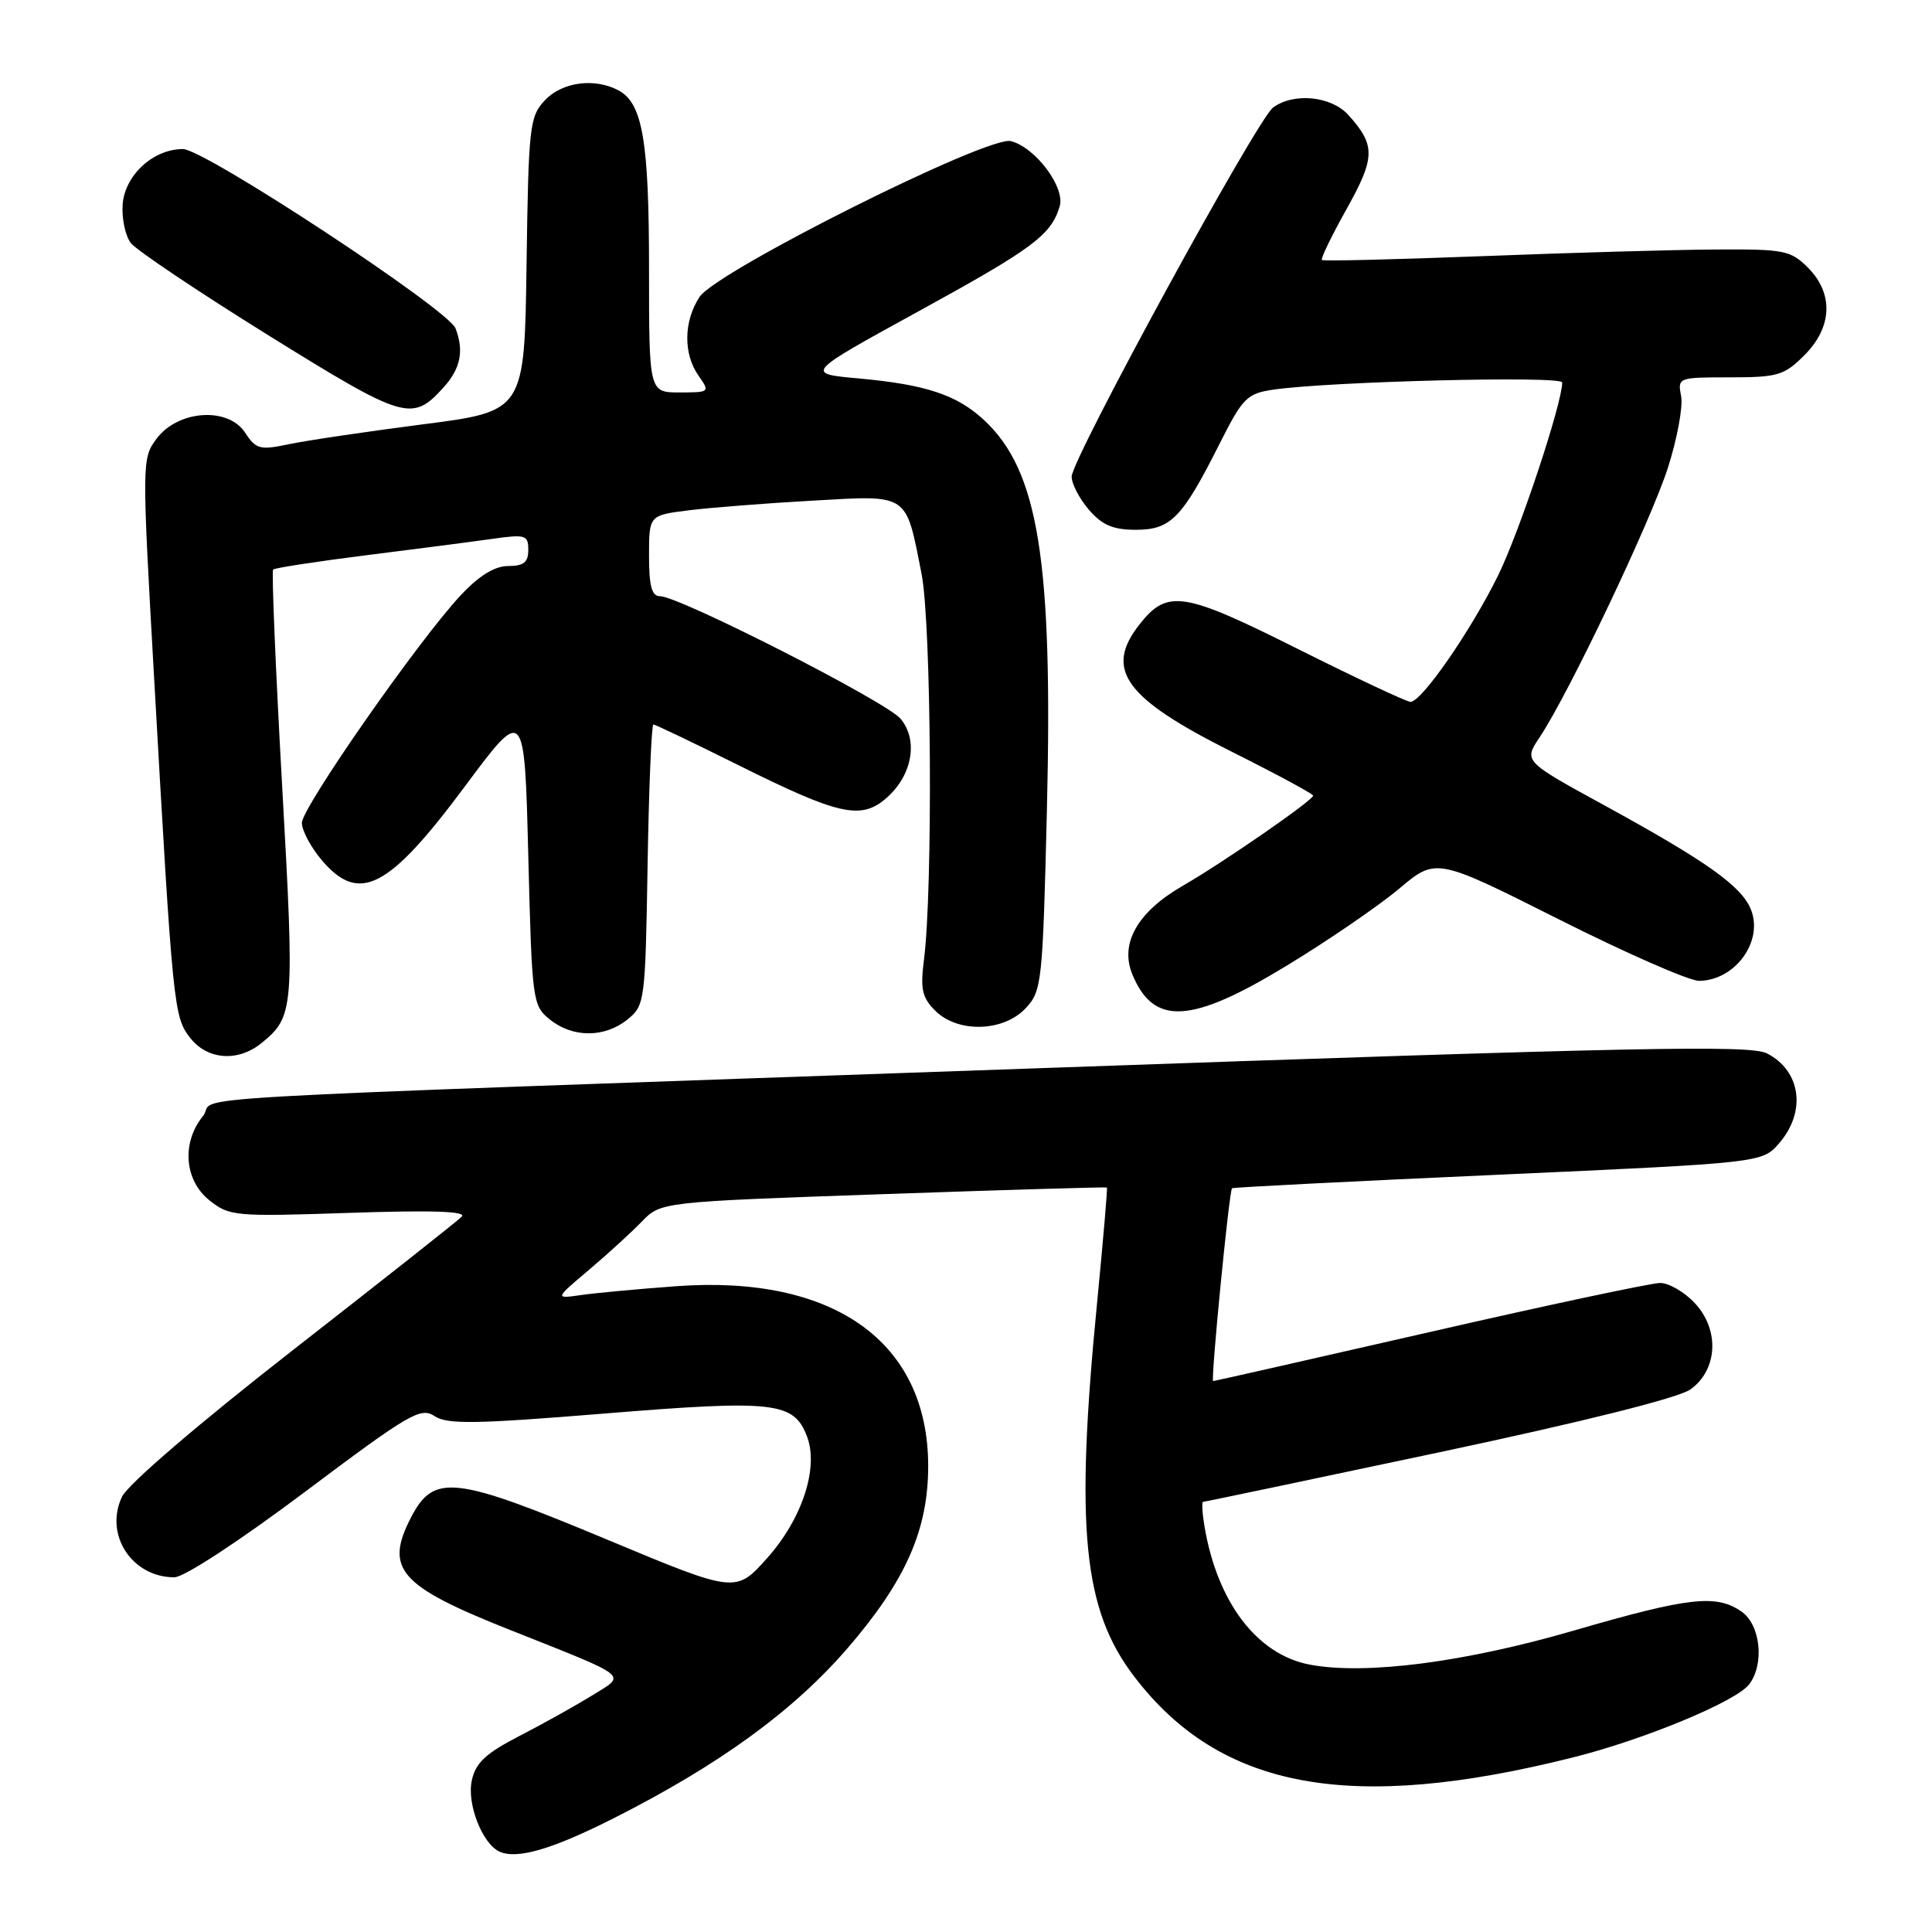 <?xml version="1.0" encoding="UTF-8" standalone="no"?>
<!DOCTYPE svg PUBLIC "-//W3C//DTD SVG 1.1//EN" "http://www.w3.org/Graphics/SVG/1.1/DTD/svg11.dtd" >
<svg xmlns="http://www.w3.org/2000/svg" xmlns:xlink="http://www.w3.org/1999/xlink" version="1.1" viewBox="0 0 256 256">
 <g >
 <path fill="currentColor"
d=" M 81.39 240.89 C 95.35 233.82 105.11 226.72 112.31 218.39 C 120.02 209.45 123.00 202.70 122.99 194.21 C 122.96 177.80 110.48 168.90 89.59 170.43 C 84.59 170.80 78.92 171.32 77.00 171.60 C 73.50 172.10 73.50 172.10 78.00 168.30 C 80.47 166.21 83.64 163.32 85.03 161.88 C 87.56 159.26 87.56 159.26 117.03 158.23 C 133.24 157.66 146.58 157.27 146.67 157.35 C 146.77 157.44 146.18 164.26 145.38 172.51 C 142.44 202.54 143.50 213.26 150.29 222.15 C 161.69 237.11 178.97 240.28 208.50 232.85 C 217.89 230.49 229.97 225.48 231.75 223.21 C 233.82 220.57 233.30 215.32 230.78 213.56 C 227.43 211.21 223.81 211.62 208.50 216.07 C 194.09 220.26 180.95 221.96 173.59 220.58 C 166.58 219.27 161.30 212.34 159.60 202.25 C 159.30 200.46 159.22 199.00 159.42 199.00 C 159.63 199.00 173.68 196.05 190.65 192.45 C 209.88 188.37 222.44 185.22 224.00 184.10 C 227.60 181.51 227.88 176.24 224.60 172.70 C 223.22 171.21 221.14 170.00 219.98 170.00 C 218.82 170.00 205.09 172.92 189.46 176.50 C 173.84 180.07 160.92 183.00 160.75 183.00 C 160.40 183.00 162.87 157.77 163.25 157.45 C 163.39 157.33 179.25 156.52 198.50 155.66 C 233.50 154.08 233.50 154.08 235.75 151.48 C 239.37 147.30 238.64 141.89 234.13 139.58 C 231.90 138.44 217.12 138.74 137.50 141.55 C 16.19 145.83 29.16 145.09 26.89 147.89 C 24.04 151.41 24.42 156.39 27.75 159.05 C 30.39 161.16 31.12 161.22 46.36 160.71 C 57.37 160.34 61.90 160.50 61.18 161.22 C 60.60 161.80 50.55 169.74 38.83 178.88 C 26.27 188.68 16.97 196.66 16.17 198.32 C 13.78 203.32 17.47 209.00 23.10 209.00 C 24.39 209.00 31.72 204.20 40.45 197.65 C 54.25 187.29 55.74 186.42 57.58 187.64 C 59.27 188.76 62.93 188.70 80.23 187.29 C 102.61 185.47 105.20 185.76 106.93 190.33 C 108.51 194.46 106.31 201.21 101.71 206.39 C 97.50 211.12 97.50 211.12 80.58 204.06 C 60.14 195.53 57.49 195.23 54.46 201.07 C 50.93 207.91 52.90 210.15 67.57 215.97 C 83.76 222.41 83.03 221.82 78.42 224.68 C 76.26 226.01 71.95 228.42 68.84 230.02 C 64.38 232.32 63.03 233.57 62.52 235.90 C 61.83 239.03 63.93 244.37 66.23 245.37 C 68.59 246.39 73.24 245.01 81.39 240.89 Z  M 34.63 138.23 C 38.97 134.71 39.05 133.78 37.38 104.04 C 36.51 88.54 35.98 75.69 36.19 75.47 C 36.41 75.25 41.97 74.40 48.55 73.57 C 55.12 72.75 62.64 71.77 65.25 71.40 C 69.64 70.78 70.00 70.89 70.00 72.86 C 70.00 74.51 69.39 75.00 67.35 75.00 C 65.56 75.00 63.51 76.26 61.10 78.82 C 55.57 84.69 40.00 107.00 40.00 109.04 C 40.00 110.03 41.17 112.23 42.59 113.92 C 47.56 119.83 51.46 117.84 61.61 104.19 C 69.50 93.58 69.50 93.58 70.00 113.38 C 70.49 132.70 70.56 133.23 72.86 135.09 C 75.88 137.53 80.12 137.53 83.14 135.09 C 85.44 133.23 85.51 132.74 85.81 114.59 C 85.98 104.37 86.33 96.00 86.58 96.00 C 86.83 96.00 91.86 98.41 97.77 101.35 C 111.21 108.05 114.10 108.69 117.48 105.72 C 120.89 102.72 121.71 98.08 119.33 95.24 C 117.43 92.97 90.01 79.00 87.45 79.00 C 86.36 79.00 86.00 77.66 86.00 73.64 C 86.00 68.28 86.00 68.28 91.25 67.62 C 94.14 67.26 101.51 66.68 107.64 66.34 C 120.53 65.61 119.98 65.24 122.11 76.03 C 123.41 82.62 123.63 117.75 122.43 127.17 C 121.93 131.05 122.18 132.18 123.92 133.92 C 126.90 136.90 132.95 136.74 135.89 133.61 C 138.05 131.32 138.16 130.31 138.72 107.35 C 139.52 74.24 137.61 62.36 130.38 55.65 C 126.77 52.31 122.67 50.95 113.73 50.14 C 106.67 49.50 106.67 49.50 121.64 41.29 C 136.86 32.94 139.26 31.17 140.41 27.36 C 141.18 24.85 137.23 19.55 133.95 18.70 C 130.94 17.91 94.92 35.94 92.69 39.35 C 90.58 42.57 90.52 46.88 92.56 49.78 C 94.09 51.96 94.05 52.00 90.06 52.00 C 86.00 52.00 86.00 52.00 86.00 35.65 C 86.00 18.69 85.15 13.68 81.96 11.98 C 78.79 10.28 74.48 10.86 72.20 13.29 C 70.17 15.45 70.03 16.70 69.77 35.04 C 69.50 54.50 69.50 54.50 56.00 56.23 C 48.58 57.19 40.60 58.37 38.28 58.86 C 34.43 59.67 33.92 59.53 32.47 57.32 C 30.21 53.87 23.56 54.34 20.74 58.14 C 18.80 60.74 18.80 61.20 20.41 89.64 C 22.90 133.58 23.02 134.76 25.21 137.54 C 27.50 140.45 31.53 140.74 34.63 138.23 Z  M 170.54 127.93 C 176.02 124.60 182.70 120.02 185.40 117.75 C 190.29 113.64 190.29 113.64 206.56 121.82 C 215.50 126.32 223.87 129.99 225.16 129.97 C 229.89 129.90 233.64 124.80 232.04 120.60 C 230.85 117.47 226.23 114.18 212.53 106.68 C 201.89 100.86 201.89 100.86 204.02 97.68 C 207.85 91.94 218.69 69.17 220.99 62.03 C 222.23 58.18 223.02 53.90 222.76 52.52 C 222.28 50.02 222.34 50.00 229.22 50.00 C 235.55 50.00 236.41 49.75 239.08 47.08 C 242.81 43.35 242.99 38.90 239.55 35.45 C 237.26 33.17 236.40 33.00 227.30 33.06 C 221.91 33.09 208.05 33.49 196.50 33.94 C 184.95 34.38 175.35 34.62 175.16 34.45 C 174.97 34.29 176.44 31.25 178.43 27.70 C 182.25 20.86 182.28 19.26 178.68 15.25 C 176.41 12.73 171.43 12.23 168.69 14.25 C 166.56 15.82 142.00 60.83 142.00 63.16 C 142.00 64.11 143.03 66.08 144.28 67.54 C 146.04 69.58 147.49 70.20 150.49 70.20 C 155.13 70.20 156.63 68.67 161.58 58.84 C 164.67 52.70 165.22 52.15 168.72 51.63 C 176.20 50.54 207.00 49.77 207.00 50.68 C 207.00 53.44 201.35 70.46 198.52 76.22 C 194.92 83.55 188.38 93.00 186.90 93.00 C 186.39 93.00 179.67 89.84 171.97 85.99 C 156.77 78.37 154.68 78.05 150.98 82.75 C 146.30 88.71 149.02 92.49 163.08 99.54 C 169.09 102.55 174.00 105.20 174.00 105.42 C 174.00 106.04 162.07 114.29 156.76 117.35 C 150.73 120.82 148.34 125.00 150.05 129.13 C 152.88 135.96 157.84 135.67 170.54 127.93 Z  M 58.75 51.36 C 61.03 48.85 61.51 46.50 60.36 43.51 C 59.40 41.00 27.09 19.75 24.24 19.75 C 20.30 19.75 16.54 23.21 16.25 27.10 C 16.12 28.97 16.61 31.27 17.34 32.21 C 18.07 33.15 26.28 38.66 35.58 44.44 C 53.60 55.63 54.60 55.93 58.75 51.36 Z "/>
</g>
</svg>